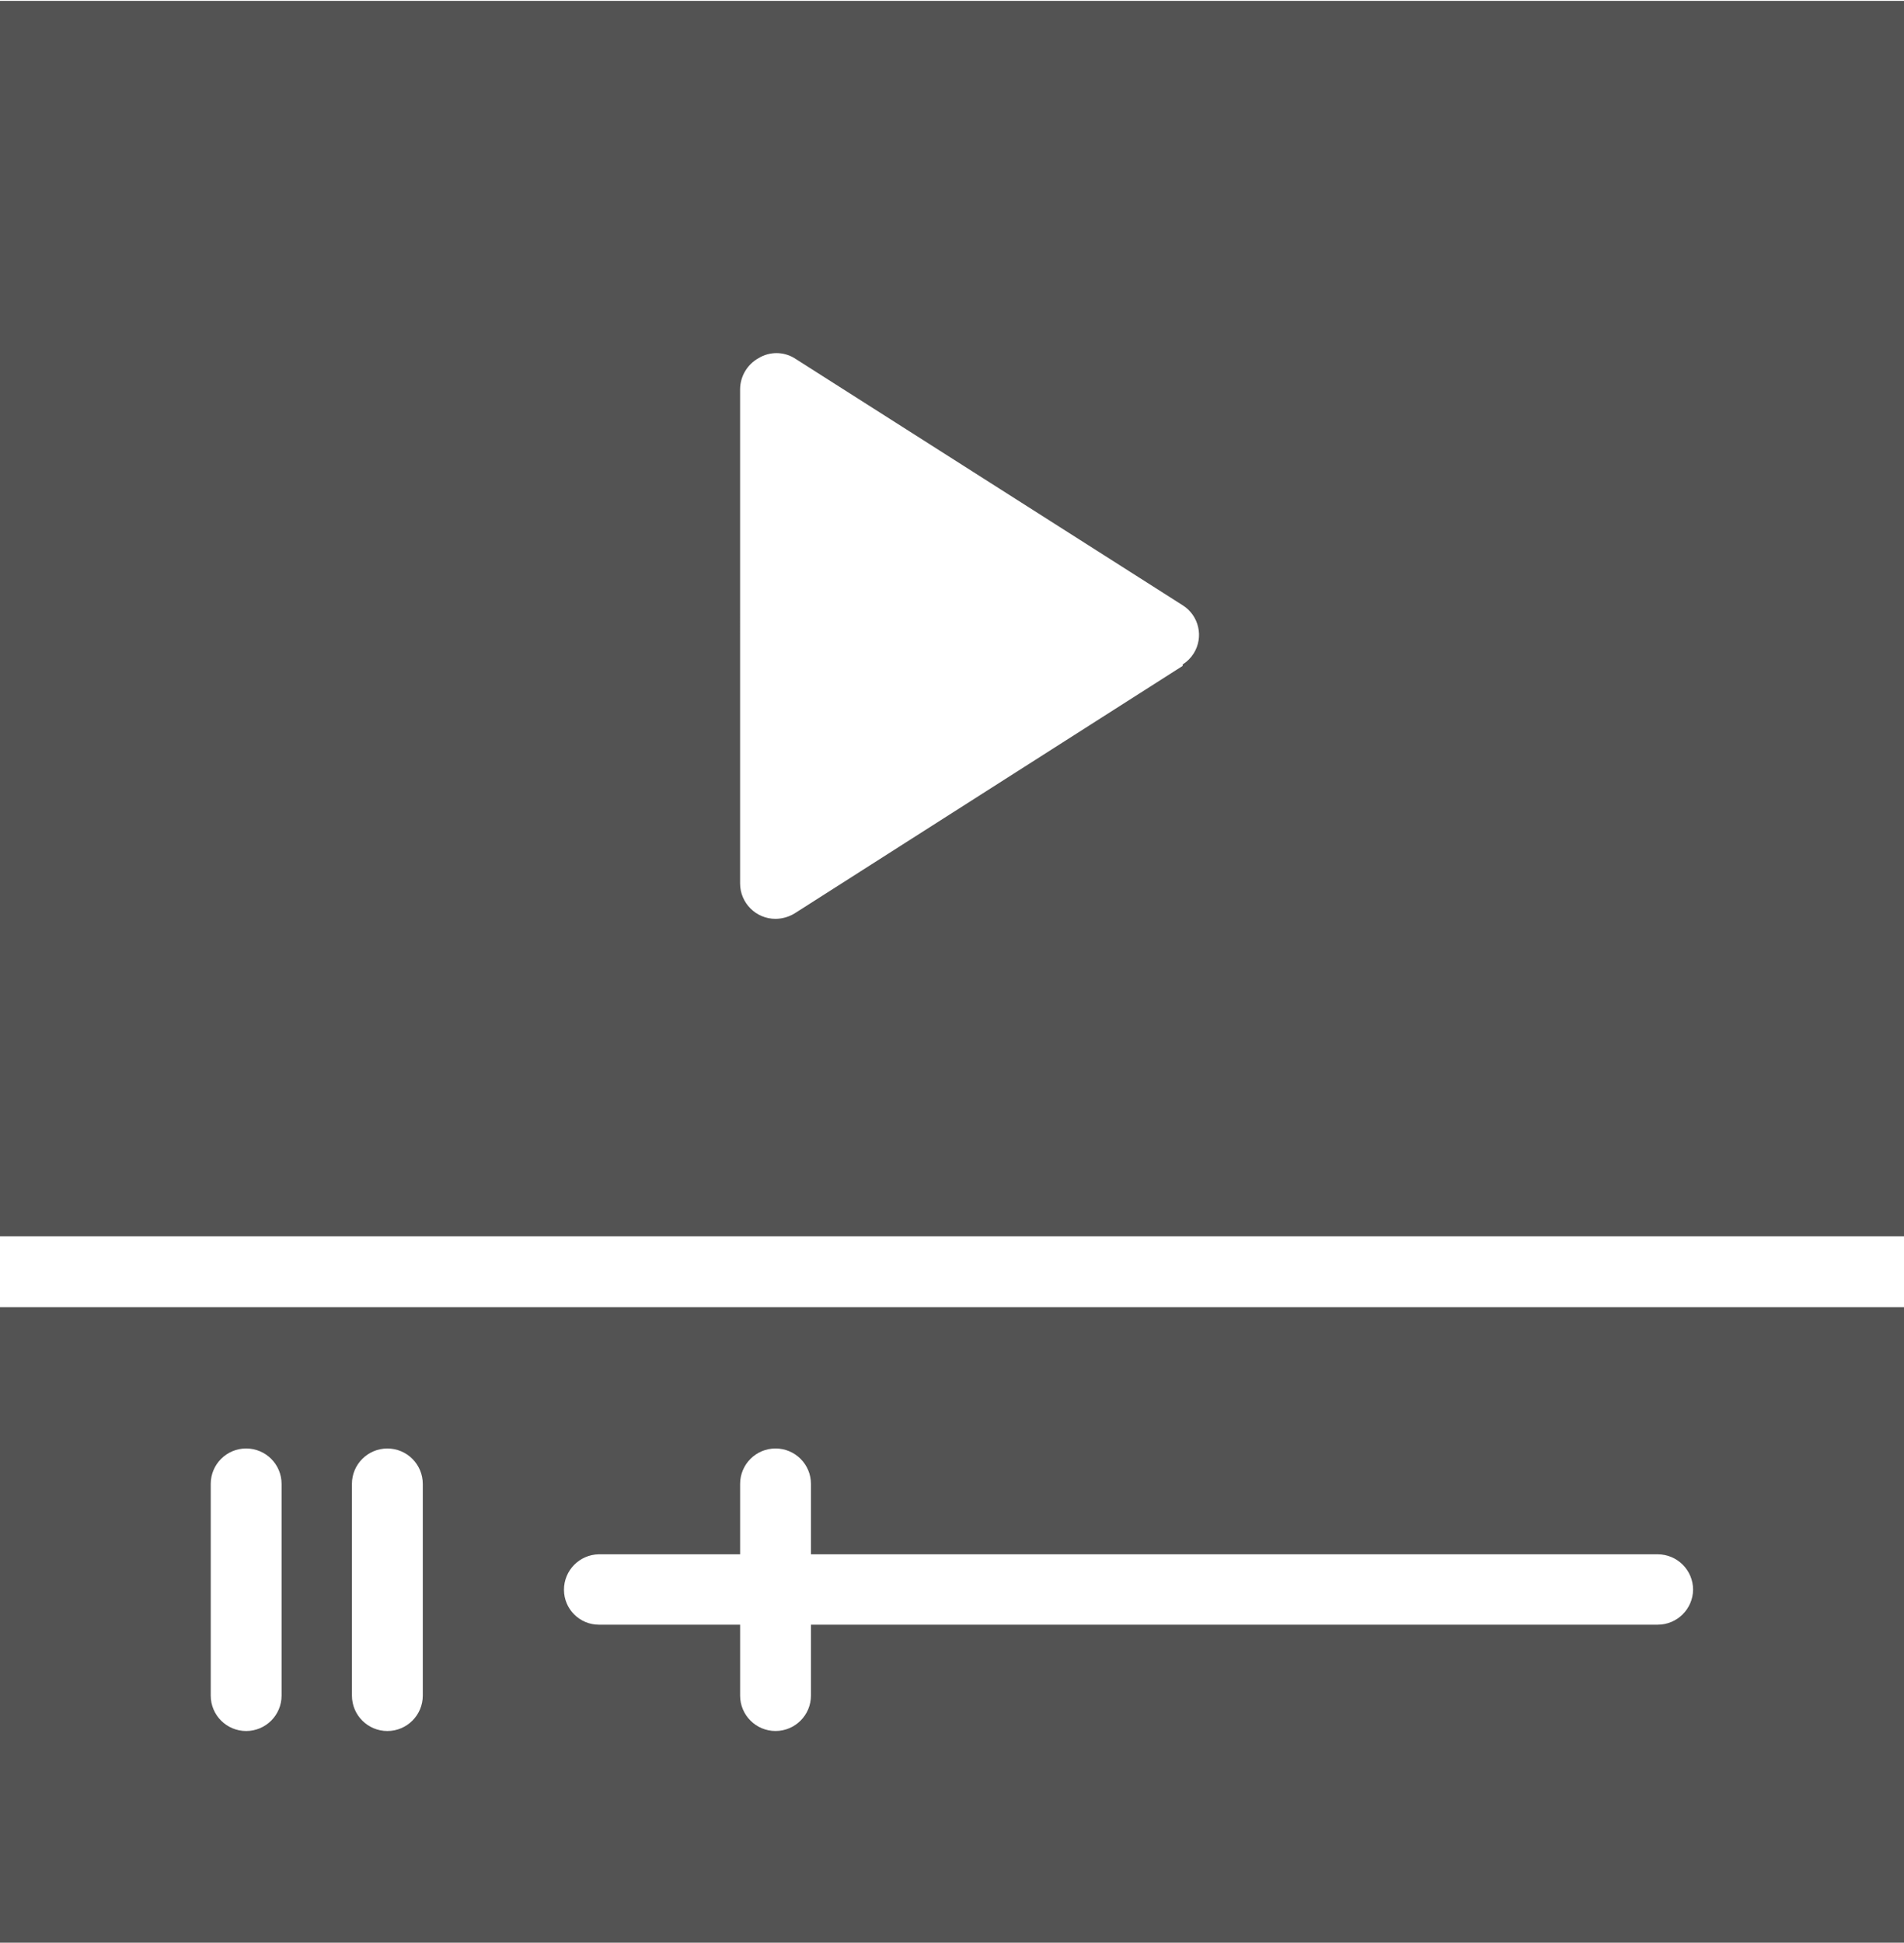 <?xml version="1.0" encoding="utf-8"?>
<!-- Generator: Adobe Illustrator 24.0.2, SVG Export Plug-In . SVG Version: 6.00 Build 0)  -->
<svg version="1.1" baseProfile="tiny" id="Capa_1" xmlns="http://www.w3.org/2000/svg" xmlns:xlink="http://www.w3.org/1999/xlink"
	 x="0px" y="0px" viewBox="0 0 1059 1080" xml:space="preserve">
<g id="Layer_2">
	<g id="Footer">
		<path fill="#535353" d="M-0.46,1080h1059.83V726.72H-0.46V1080z M333.11,864.09h78.54v-39.13c0-10.88,8.82-19.7,19.7-19.7
			c10.88,0,19.7,8.82,19.7,19.7v39.13h470.94c10.88,0,19.7,8.82,19.7,19.7c-0.15,10.78-8.93,19.43-19.7,19.43H451.05v39.4
			c0,10.88-8.82,19.7-19.7,19.7c-10.88,0-19.7-8.82-19.7-19.7c0,0,0,0,0,0v-39.4h-78.54c-10.73,0-19.43-8.7-19.43-19.43l0,0
			C313.68,873.02,322.34,864.24,333.11,864.09z M195.74,824.96c0.01-10.88,8.84-19.69,19.72-19.69
			c10.87,0.01,19.68,8.82,19.69,19.69v117.67c0,10.88-8.82,19.7-19.7,19.7c-10.88,0-19.7-8.82-19.7-19.7c0,0,0,0,0,0L195.74,824.96z
			 M117.21,824.96c0-10.88,8.82-19.7,19.7-19.7c10.88,0,19.7,8.82,19.7,19.7v117.67c0,10.88-8.82,19.7-19.7,19.7
			s-19.7-8.82-19.7-19.7c0,0,0,0,0,0V824.96z"/>
		<path fill="#535353" d="M-0.46,0.47v686.85h1059.83V0.47H-0.46z M657.78,370.21L441.87,507.85c-3.18,1.91-6.81,2.94-10.53,2.97
			c-10.88,0-19.7-8.82-19.7-19.7V216.38c0.06-7.18,3.98-13.78,10.26-17.27c6.13-3.74,13.84-3.74,19.97,0l215.91,137.37
			c9.09,5.7,11.84,17.69,6.14,26.79c-1.56,2.48-3.66,4.58-6.14,6.14V370.21z"/>
	</g>
</g>
</svg>
